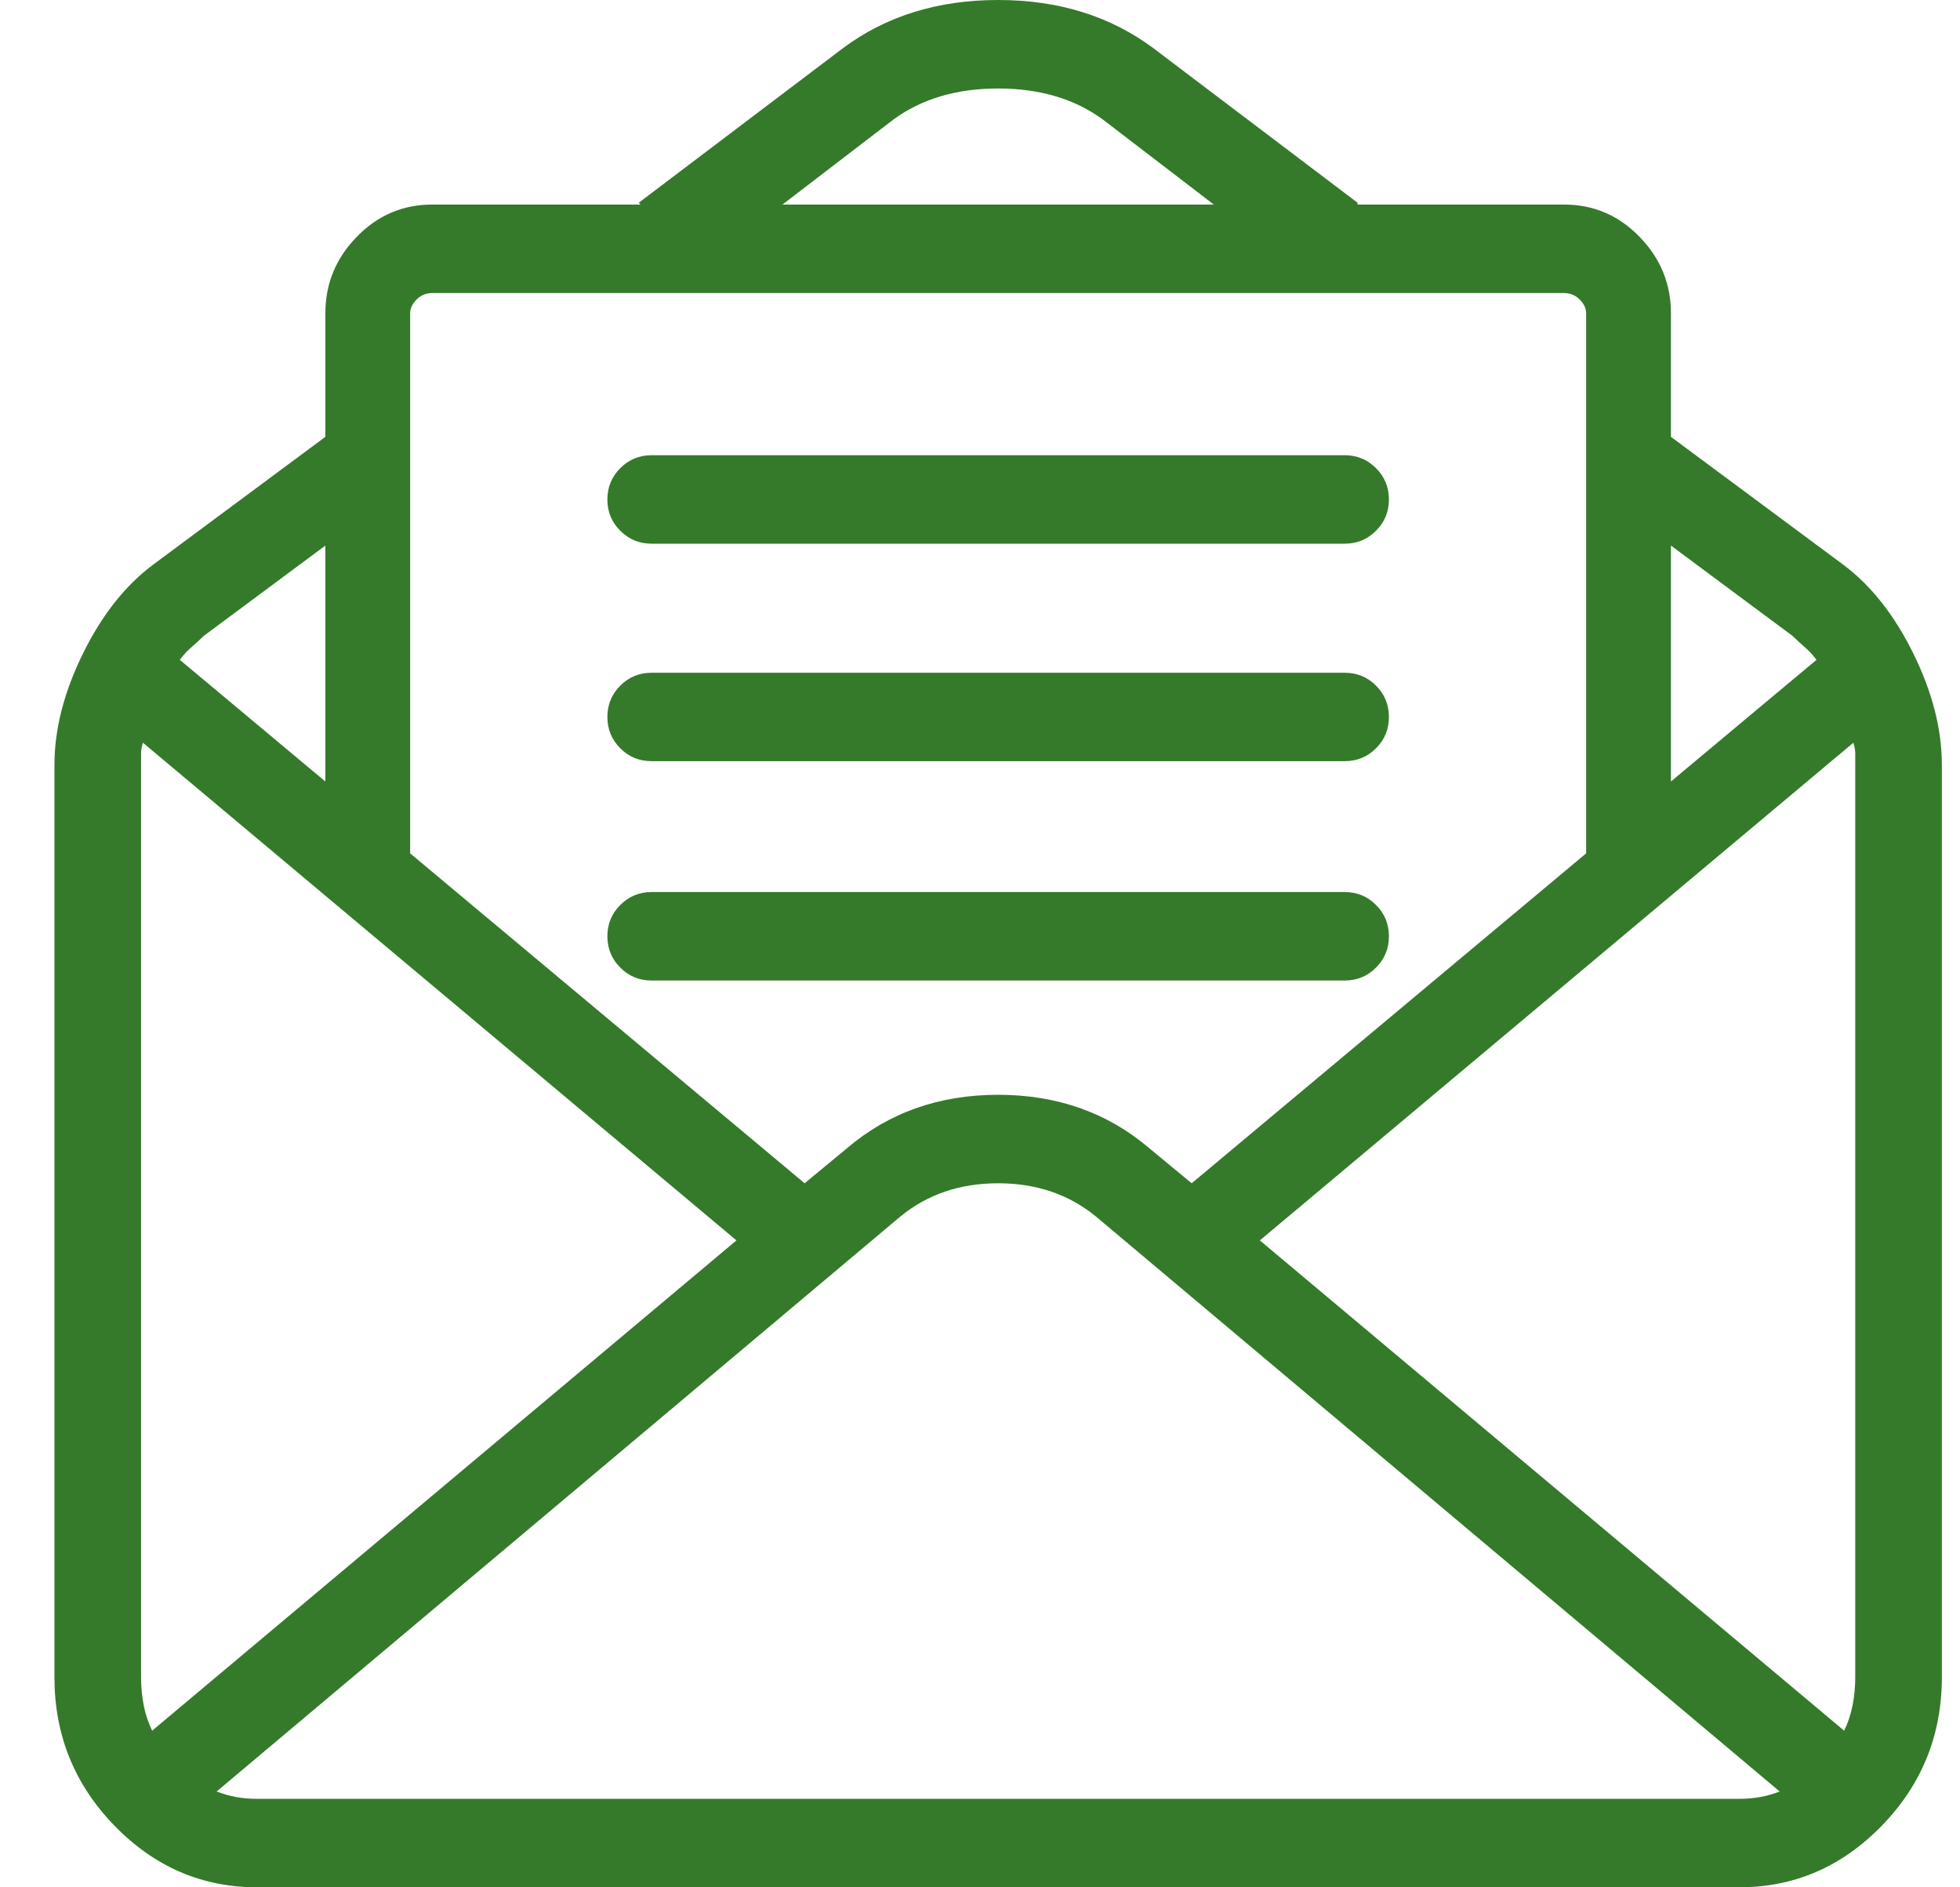 <svg xmlns="http://www.w3.org/2000/svg" width="27" height="26" viewBox="0 0 27 26" fill="none">
<path d="M23.957 26H3.543C2.781 26 2.125 25.716 1.575 25.149C1.025 24.582 0.75 23.901 0.75 23.105V10.537C0.75 10.046 0.881 9.534 1.144 9.001C1.406 8.468 1.732 8.057 2.121 7.77L4.482 6.018V4.316C4.482 3.91 4.626 3.559 4.914 3.263C5.202 2.966 5.549 2.818 5.955 2.818H8.824L8.799 2.793L11.617 0.66C12.21 0.22 12.921 0 13.75 0C14.579 0 15.29 0.22 15.883 0.66L18.701 2.793V2.818H21.545C21.951 2.818 22.298 2.966 22.586 3.263C22.874 3.559 23.018 3.91 23.018 4.316V6.018L25.379 7.77C25.768 8.057 26.094 8.468 26.356 9.001C26.619 9.534 26.75 10.046 26.75 10.537V23.105C26.75 23.901 26.475 24.582 25.925 25.149C25.375 25.716 24.719 26 23.957 26ZM3.543 24.781H23.957C24.059 24.781 24.156 24.773 24.249 24.756C24.342 24.739 24.431 24.713 24.516 24.68L15.096 16.758C14.723 16.453 14.275 16.301 13.75 16.301C13.225 16.301 12.777 16.453 12.404 16.758L2.984 24.68C3.069 24.713 3.158 24.739 3.251 24.756C3.344 24.773 3.441 24.781 3.543 24.781ZM4.482 7.516L2.807 8.76C2.756 8.811 2.701 8.861 2.642 8.912C2.582 8.963 2.527 9.022 2.477 9.09L4.482 10.766V7.516ZM1.969 10.232C1.952 10.283 1.943 10.334 1.943 10.385C1.943 10.435 1.943 10.486 1.943 10.537V23.105C1.943 23.241 1.956 23.372 1.981 23.499C2.007 23.626 2.045 23.74 2.096 23.842L10.145 17.088L1.969 10.232ZM15.197 1.65C14.808 1.363 14.325 1.219 13.75 1.219C13.175 1.219 12.692 1.363 12.303 1.65L10.779 2.818H16.721L15.197 1.65ZM21.85 4.316C21.85 4.249 21.82 4.185 21.761 4.126C21.701 4.067 21.63 4.037 21.545 4.037H5.955C5.87 4.037 5.798 4.067 5.739 4.126C5.68 4.185 5.65 4.249 5.65 4.316V11.756L11.084 16.301L11.668 15.818C12.243 15.328 12.938 15.082 13.75 15.082C14.562 15.082 15.257 15.328 15.832 15.818L16.416 16.301L21.85 11.756V4.316ZM24.693 8.76L23.018 7.516V10.766L25.023 9.09C24.973 9.022 24.918 8.963 24.858 8.912C24.799 8.861 24.744 8.811 24.693 8.76ZM25.557 23.105V10.537C25.557 10.486 25.557 10.435 25.557 10.385C25.557 10.334 25.548 10.283 25.531 10.232L17.355 17.088L25.404 23.842C25.455 23.74 25.493 23.626 25.519 23.499C25.544 23.372 25.557 23.241 25.557 23.105ZM18.523 13.508H8.977C8.807 13.508 8.663 13.449 8.545 13.33C8.426 13.212 8.367 13.068 8.367 12.898C8.367 12.729 8.426 12.585 8.545 12.467C8.663 12.348 8.807 12.289 8.977 12.289H18.523C18.693 12.289 18.837 12.348 18.955 12.467C19.074 12.585 19.133 12.729 19.133 12.898C19.133 13.068 19.074 13.212 18.955 13.33C18.837 13.449 18.693 13.508 18.523 13.508ZM18.523 10.486H8.977C8.807 10.486 8.663 10.427 8.545 10.309C8.426 10.19 8.367 10.046 8.367 9.877C8.367 9.708 8.426 9.564 8.545 9.445C8.663 9.327 8.807 9.268 8.977 9.268H18.523C18.693 9.268 18.837 9.327 18.955 9.445C19.074 9.564 19.133 9.708 19.133 9.877C19.133 10.046 19.074 10.19 18.955 10.309C18.837 10.427 18.693 10.486 18.523 10.486ZM18.523 7.49H8.977C8.807 7.49 8.663 7.431 8.545 7.312C8.426 7.194 8.367 7.05 8.367 6.881C8.367 6.712 8.426 6.568 8.545 6.449C8.663 6.331 8.807 6.271 8.977 6.271H18.523C18.693 6.271 18.837 6.331 18.955 6.449C19.074 6.568 19.133 6.712 19.133 6.881C19.133 7.05 19.074 7.194 18.955 7.312C18.837 7.431 18.693 7.49 18.523 7.49Z" fill="#347A2A"/>
</svg>